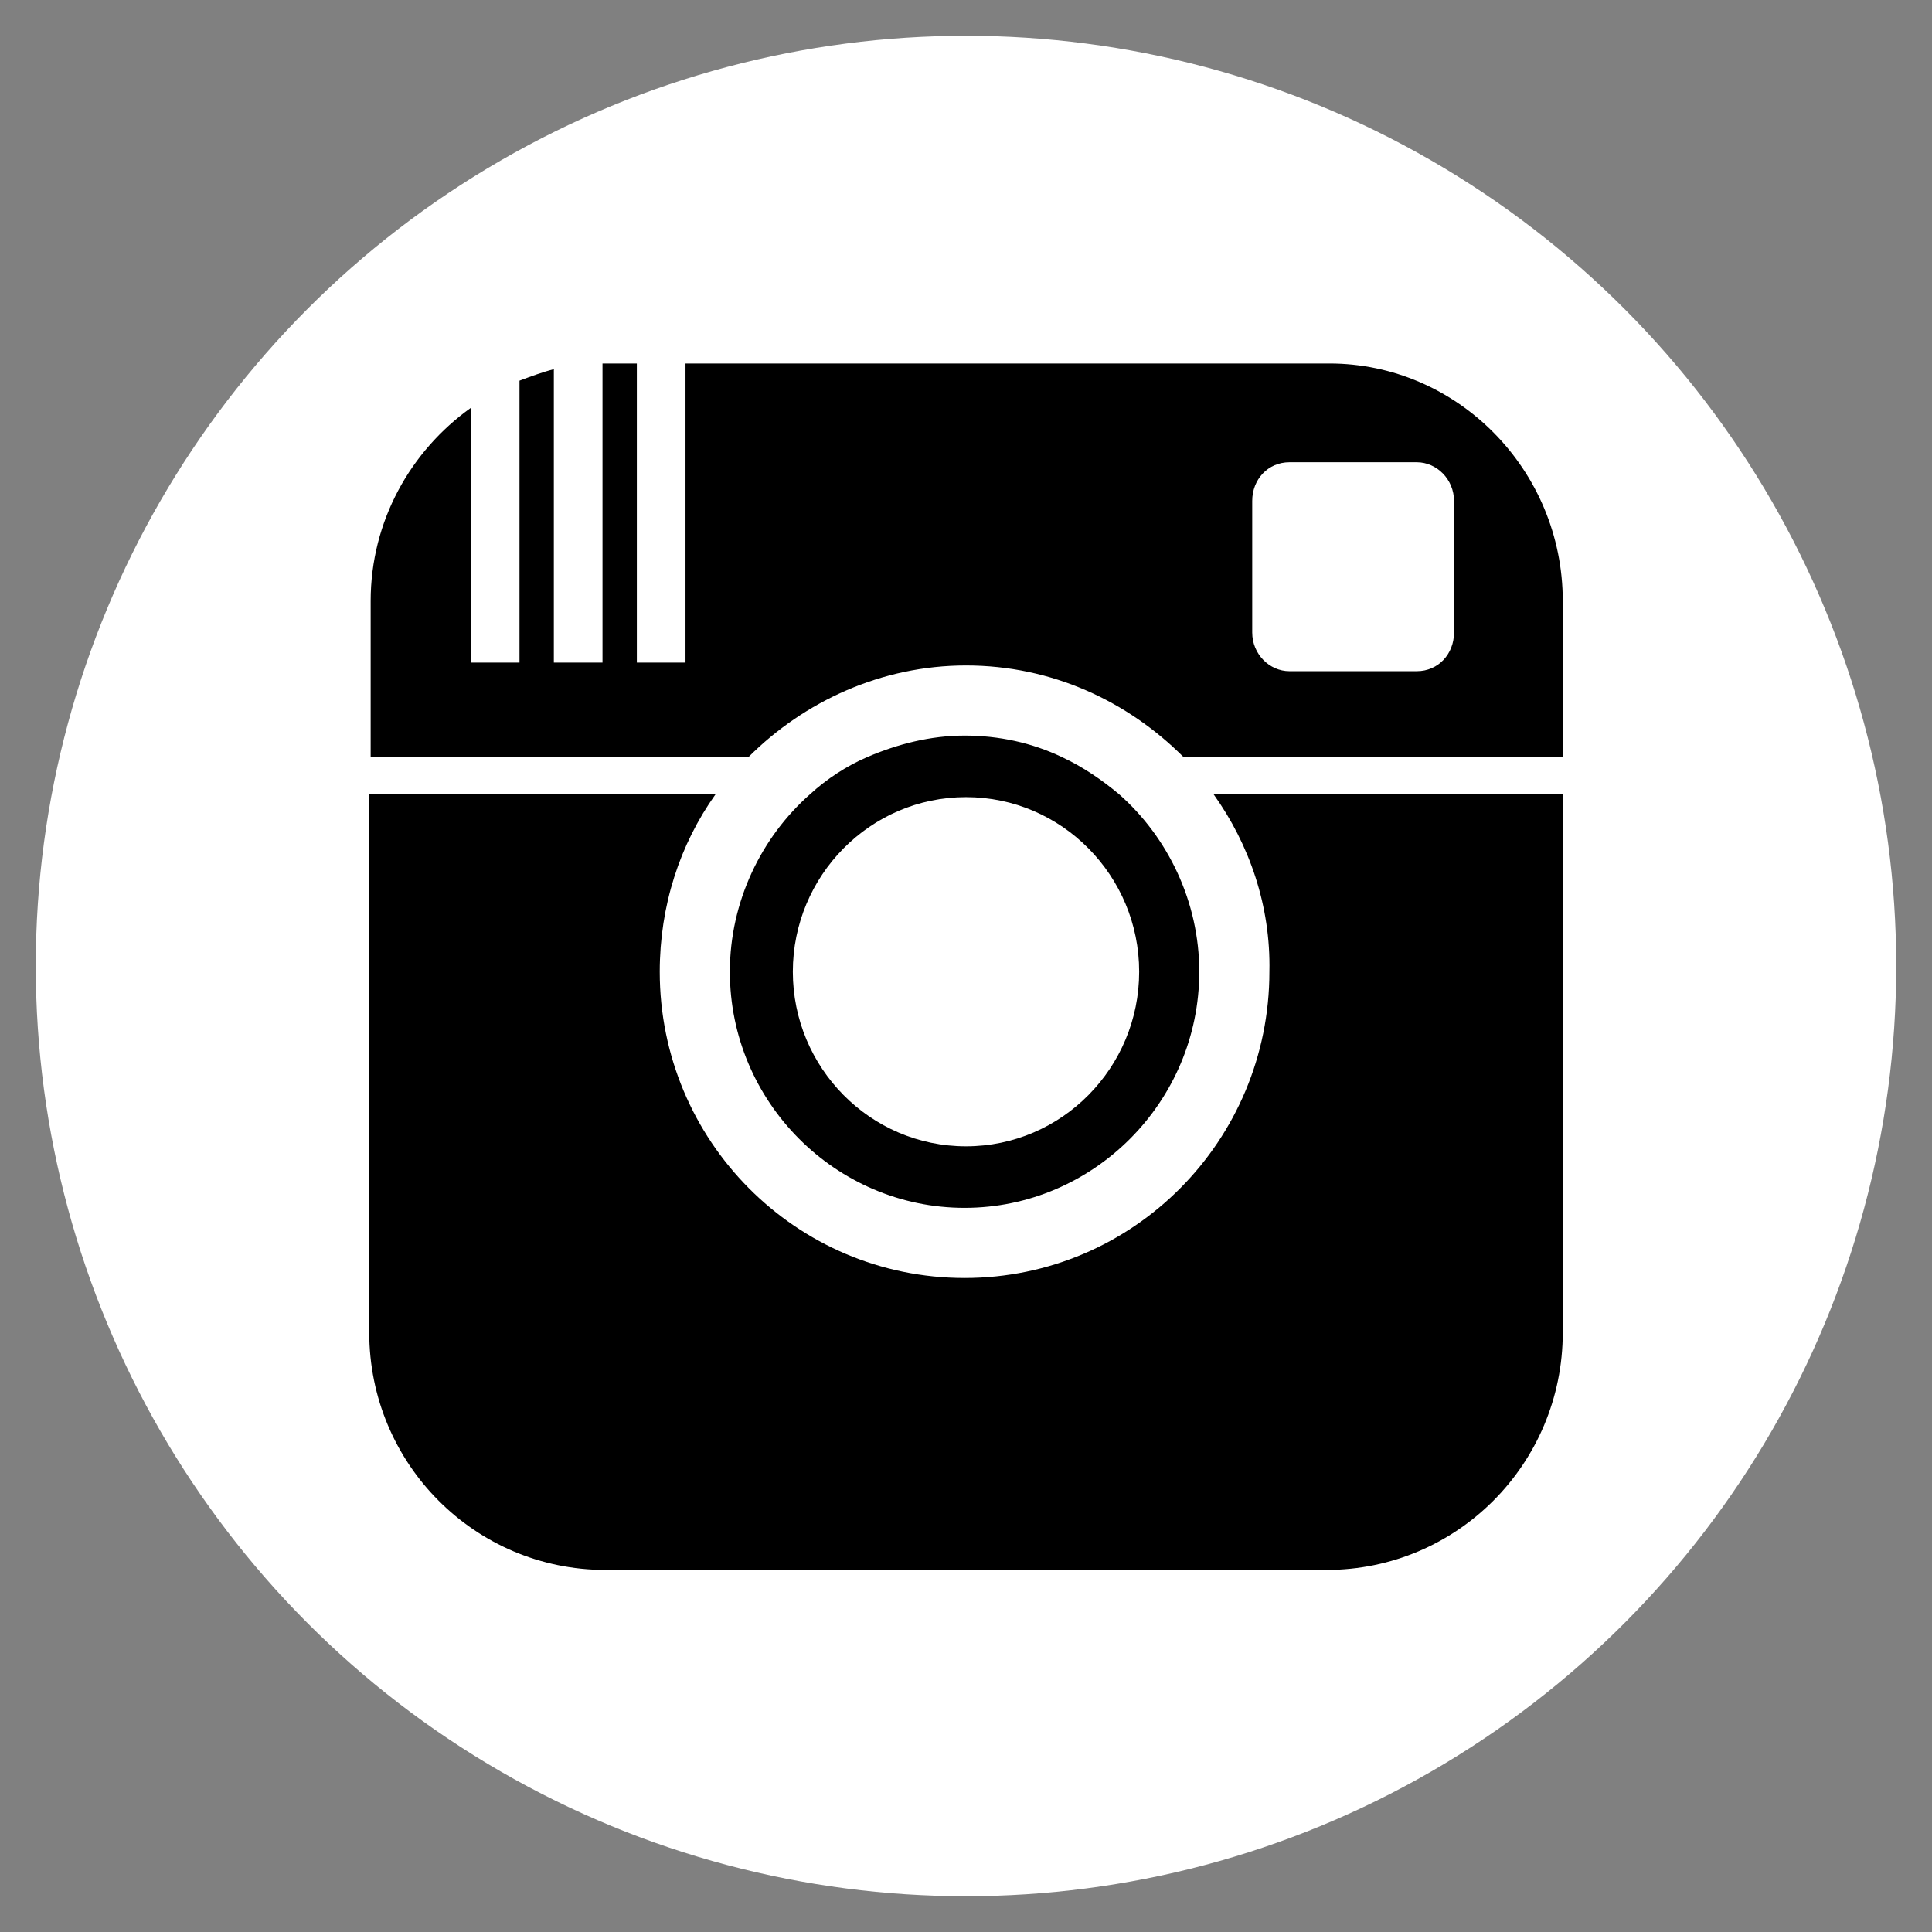 <?xml version="1.0" encoding="utf-8"?>
<!-- Generator: Adobe Illustrator 19.0.0, SVG Export Plug-In . SVG Version: 6.00 Build 0)  -->
<svg version="1.1" id="Layer_1" xmlns="http://www.w3.org/2000/svg" xmlns:xlink="http://www.w3.org/1999/xlink" x="0px" y="0px"
	 viewBox="252.8 289.3 135 135" style="enable-background:new 252.8 289.3 135 135;" xml:space="preserve" width="1" height="1">
<rect x="252.8" y="289.3" width="135" height="135" fill="#808080" stroke="none"/>
<style type="text/css">
	.st0{fill:#FFFFFF;}
</style>
<g>
	<circle class="st0" cx="320.3" cy="356.8" r="65"/>
	<path d="M337.6,344.8H362v37.6c0,9.2-7.4,16.6-16.5,16.6h-50.4c-9.1,0-16.5-7.4-16.5-16.6v-37.6h24.2c-2.5,3.5-3.9,7.8-3.9,12.4
		c0,11.8,9.5,21.4,21.3,21.4c11.8,0,21.3-9.6,21.3-21.4C341.6,352.6,340.1,348.3,337.6,344.8z M362,331.3v10.9h-26.5
		c-3.9-3.9-9.2-6.4-15.2-6.4c-5.9,0-11.3,2.5-15.2,6.4h-26.4v-10.9c0-5.6,2.8-10.5,7-13.5v17.8h3.4v-19.7c0.8-0.3,1.6-0.6,2.4-0.8
		v20.5h3.4v-20.9c0.1,0,0.3,0,0.4,0h2v20.9h3.4v-20.9h45C354.6,314.7,362,322.1,362,331.3L362,331.3z M354.4,324.3
		c0-1.5-1.2-2.7-2.6-2.7h-8.9c-1.5,0-2.6,1.2-2.6,2.7v9.2c0,1.5,1.2,2.7,2.6,2.7h8.9c1.5,0,2.6-1.2,2.6-2.7V324.3z M303.8,357.2
		c0-4.9,2.2-9.4,5.6-12.4c1.2-1.1,2.6-2,4-2.6c2.1-0.9,4.4-1.5,6.8-1.5c2.4,0,4.7,0.5,6.8,1.5c1.5,0.7,2.8,1.6,4,2.6
		c3.4,3,5.6,7.5,5.6,12.4c0,9.1-7.4,16.5-16.4,16.5C311.2,373.7,303.8,366.3,303.8,357.2z M308.2,357.2c0,6.7,5.4,12.2,12.1,12.2
		s12.1-5.5,12.1-12.2c0-6.7-5.4-12.2-12.1-12.2C313.6,345,308.2,350.5,308.2,357.2z"/>
</g>
</svg>
